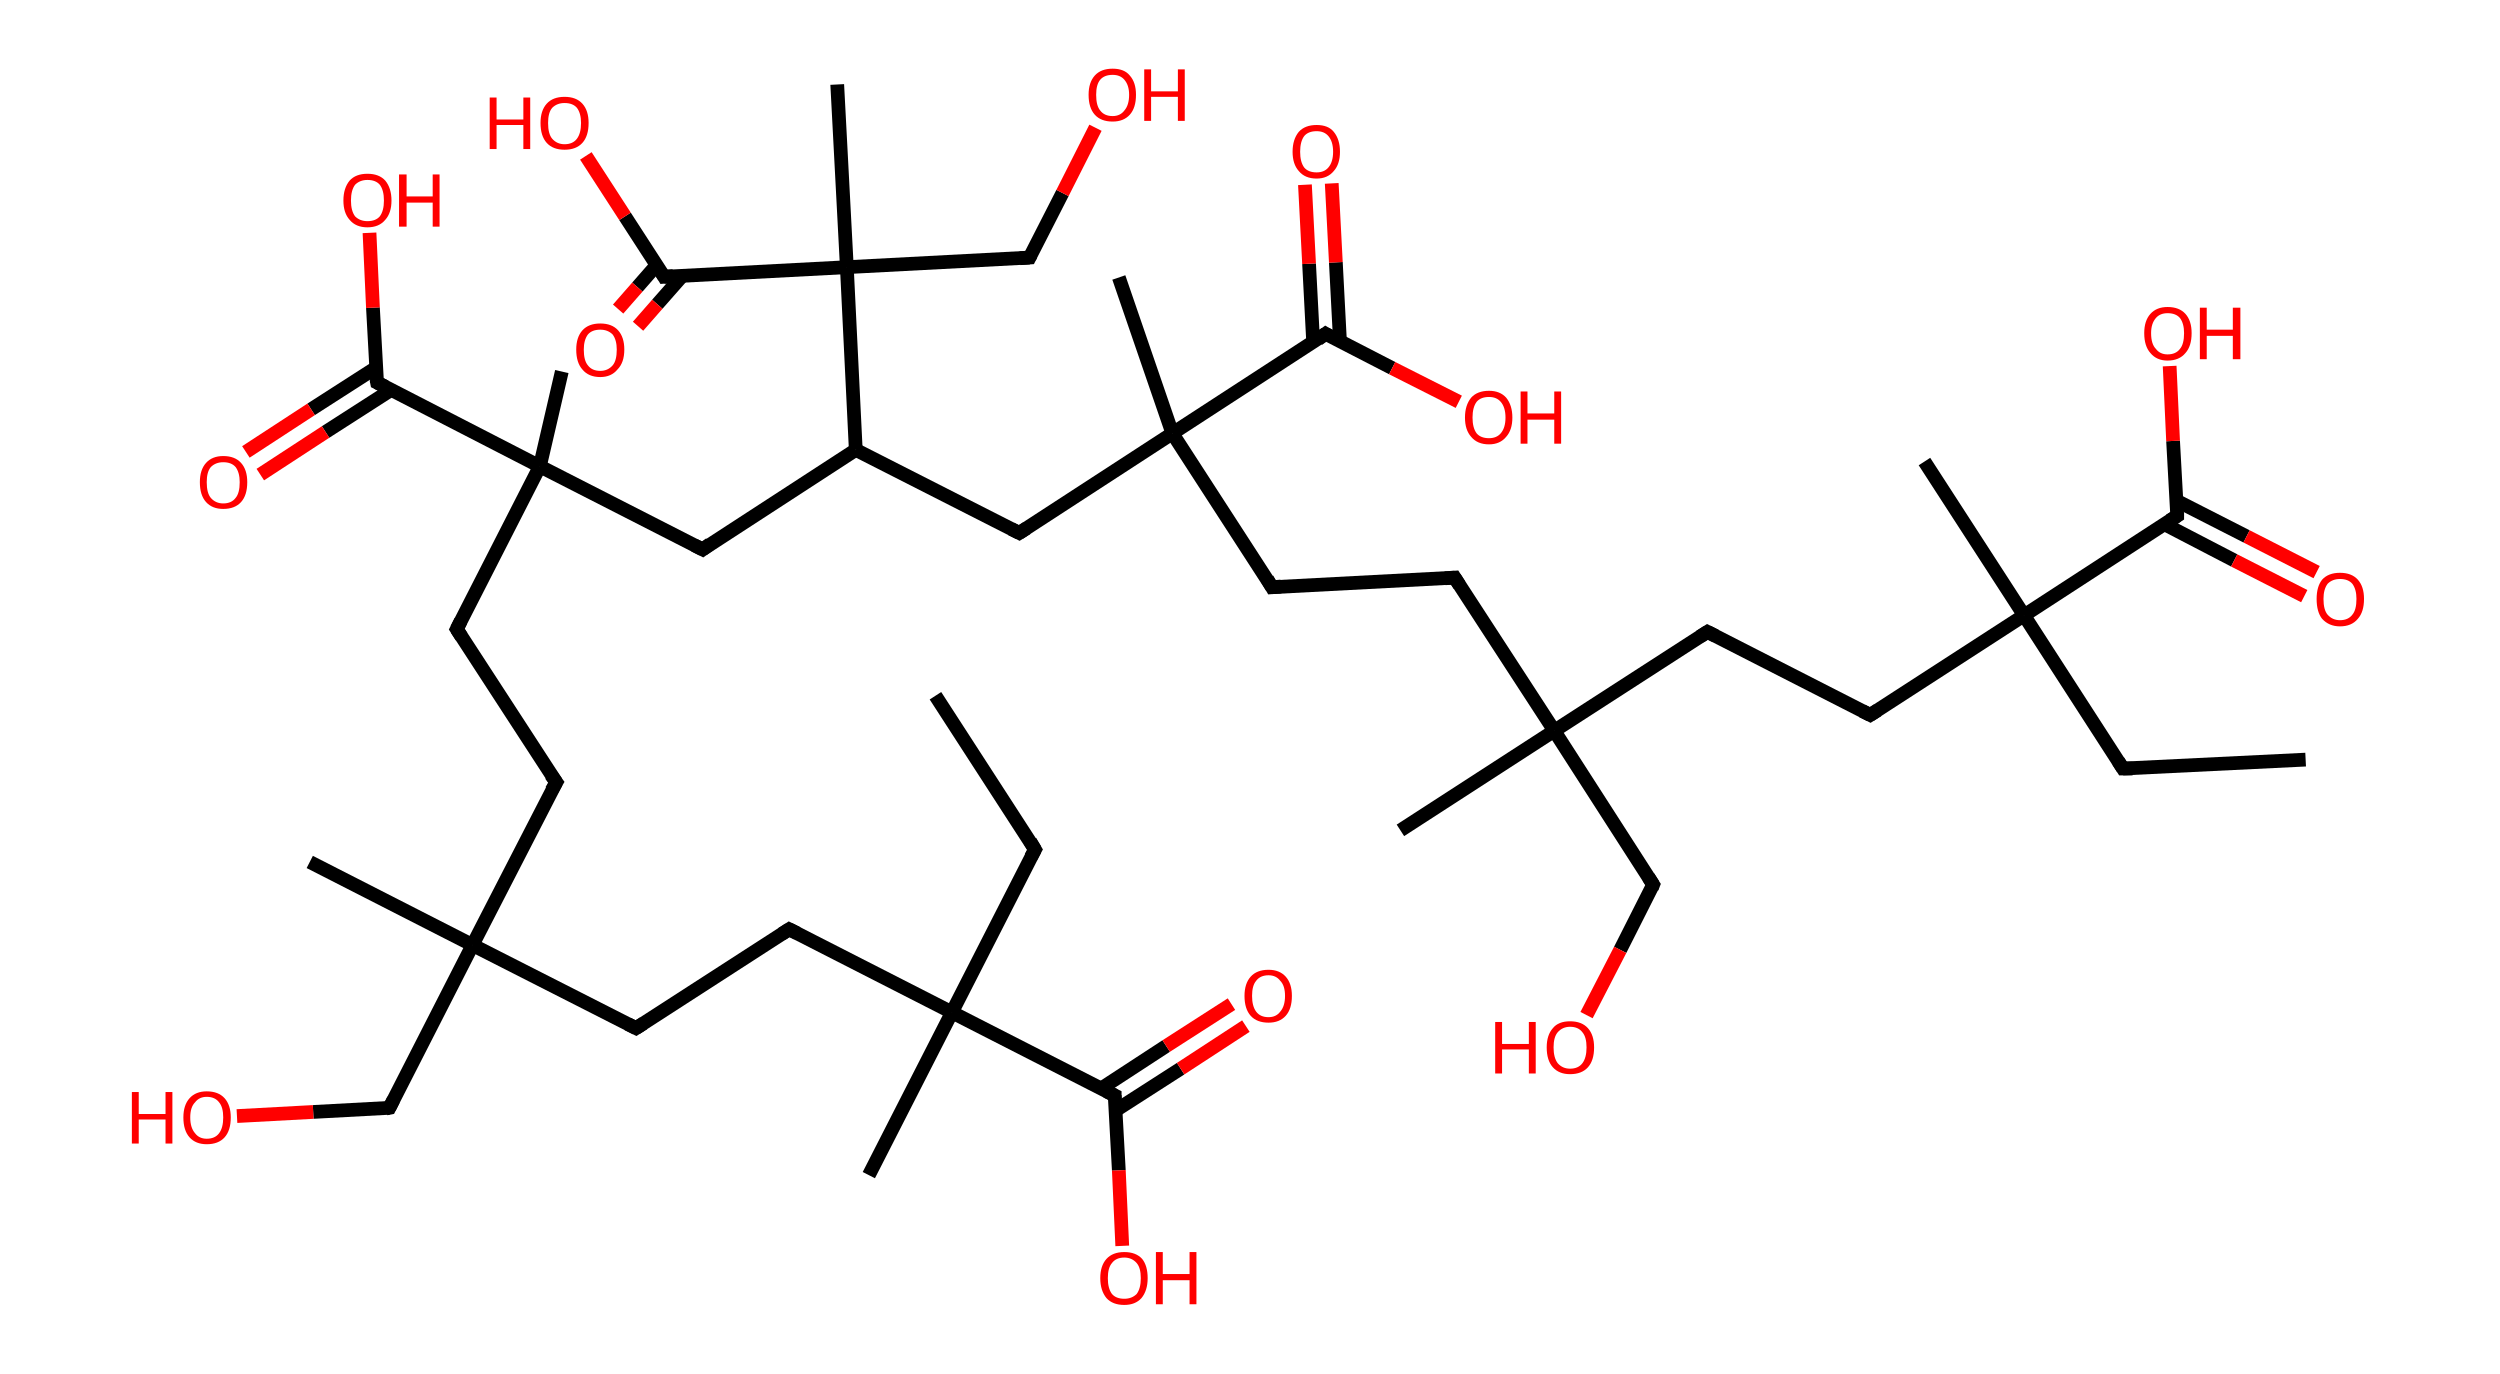 <?xml version='1.0' encoding='ASCII' standalone='yes'?>
<svg xmlns="http://www.w3.org/2000/svg" xmlns:rdkit="http://www.rdkit.org/xml" xmlns:xlink="http://www.w3.org/1999/xlink" version="1.1" baseProfile="full" xml:space="preserve" width="364px" height="200px" viewBox="0 0 364 200">
<!-- END OF HEADER -->
<rect style="opacity:1.0;fill:#FFFFFF;stroke:none" width="364.0" height="200.0" x="0.0" y="0.0"> </rect>
<path class="bond-0 atom-0 atom-1" d="M 136.2,101.3 L 150.7,123.7" style="fill:none;fill-rule:evenodd;stroke:#000000;stroke-width:2.0px;stroke-linecap:butt;stroke-linejoin:miter;stroke-opacity:1"/>
<path class="bond-1 atom-1 atom-2" d="M 150.7,123.7 L 138.6,147.4" style="fill:none;fill-rule:evenodd;stroke:#000000;stroke-width:2.0px;stroke-linecap:butt;stroke-linejoin:miter;stroke-opacity:1"/>
<path class="bond-2 atom-2 atom-3" d="M 138.6,147.4 L 126.5,171.1" style="fill:none;fill-rule:evenodd;stroke:#000000;stroke-width:2.0px;stroke-linecap:butt;stroke-linejoin:miter;stroke-opacity:1"/>
<path class="bond-3 atom-2 atom-4" d="M 138.6,147.4 L 114.9,135.3" style="fill:none;fill-rule:evenodd;stroke:#000000;stroke-width:2.0px;stroke-linecap:butt;stroke-linejoin:miter;stroke-opacity:1"/>
<path class="bond-4 atom-4 atom-5" d="M 114.9,135.3 L 92.6,149.7" style="fill:none;fill-rule:evenodd;stroke:#000000;stroke-width:2.0px;stroke-linecap:butt;stroke-linejoin:miter;stroke-opacity:1"/>
<path class="bond-5 atom-5 atom-6" d="M 92.6,149.7 L 68.8,137.6" style="fill:none;fill-rule:evenodd;stroke:#000000;stroke-width:2.0px;stroke-linecap:butt;stroke-linejoin:miter;stroke-opacity:1"/>
<path class="bond-6 atom-6 atom-7" d="M 68.8,137.6 L 45.1,125.5" style="fill:none;fill-rule:evenodd;stroke:#000000;stroke-width:2.0px;stroke-linecap:butt;stroke-linejoin:miter;stroke-opacity:1"/>
<path class="bond-7 atom-6 atom-8" d="M 68.8,137.6 L 56.7,161.3" style="fill:none;fill-rule:evenodd;stroke:#000000;stroke-width:2.0px;stroke-linecap:butt;stroke-linejoin:miter;stroke-opacity:1"/>
<path class="bond-8 atom-8 atom-9" d="M 56.7,161.3 L 45.6,161.9" style="fill:none;fill-rule:evenodd;stroke:#000000;stroke-width:2.0px;stroke-linecap:butt;stroke-linejoin:miter;stroke-opacity:1"/>
<path class="bond-8 atom-8 atom-9" d="M 45.6,161.9 L 34.5,162.5" style="fill:none;fill-rule:evenodd;stroke:#FF0000;stroke-width:2.0px;stroke-linecap:butt;stroke-linejoin:miter;stroke-opacity:1"/>
<path class="bond-9 atom-6 atom-10" d="M 68.8,137.6 L 81.0,113.9" style="fill:none;fill-rule:evenodd;stroke:#000000;stroke-width:2.0px;stroke-linecap:butt;stroke-linejoin:miter;stroke-opacity:1"/>
<path class="bond-10 atom-10 atom-11" d="M 81.0,113.9 L 66.5,91.6" style="fill:none;fill-rule:evenodd;stroke:#000000;stroke-width:2.0px;stroke-linecap:butt;stroke-linejoin:miter;stroke-opacity:1"/>
<path class="bond-11 atom-11 atom-12" d="M 66.5,91.6 L 78.6,67.9" style="fill:none;fill-rule:evenodd;stroke:#000000;stroke-width:2.0px;stroke-linecap:butt;stroke-linejoin:miter;stroke-opacity:1"/>
<path class="bond-12 atom-12 atom-13" d="M 78.6,67.9 L 81.8,54.1" style="fill:none;fill-rule:evenodd;stroke:#000000;stroke-width:2.0px;stroke-linecap:butt;stroke-linejoin:miter;stroke-opacity:1"/>
<path class="bond-13 atom-12 atom-14" d="M 78.6,67.9 L 102.3,80.0" style="fill:none;fill-rule:evenodd;stroke:#000000;stroke-width:2.0px;stroke-linecap:butt;stroke-linejoin:miter;stroke-opacity:1"/>
<path class="bond-14 atom-14 atom-15" d="M 102.3,80.0 L 124.6,65.5" style="fill:none;fill-rule:evenodd;stroke:#000000;stroke-width:2.0px;stroke-linecap:butt;stroke-linejoin:miter;stroke-opacity:1"/>
<path class="bond-15 atom-15 atom-16" d="M 124.6,65.5 L 148.4,77.6" style="fill:none;fill-rule:evenodd;stroke:#000000;stroke-width:2.0px;stroke-linecap:butt;stroke-linejoin:miter;stroke-opacity:1"/>
<path class="bond-16 atom-16 atom-17" d="M 148.4,77.6 L 170.7,63.1" style="fill:none;fill-rule:evenodd;stroke:#000000;stroke-width:2.0px;stroke-linecap:butt;stroke-linejoin:miter;stroke-opacity:1"/>
<path class="bond-17 atom-17 atom-18" d="M 170.7,63.1 L 162.9,40.4" style="fill:none;fill-rule:evenodd;stroke:#000000;stroke-width:2.0px;stroke-linecap:butt;stroke-linejoin:miter;stroke-opacity:1"/>
<path class="bond-18 atom-17 atom-19" d="M 170.7,63.1 L 185.2,85.5" style="fill:none;fill-rule:evenodd;stroke:#000000;stroke-width:2.0px;stroke-linecap:butt;stroke-linejoin:miter;stroke-opacity:1"/>
<path class="bond-19 atom-19 atom-20" d="M 185.2,85.5 L 211.8,84.1" style="fill:none;fill-rule:evenodd;stroke:#000000;stroke-width:2.0px;stroke-linecap:butt;stroke-linejoin:miter;stroke-opacity:1"/>
<path class="bond-20 atom-20 atom-21" d="M 211.8,84.1 L 226.3,106.4" style="fill:none;fill-rule:evenodd;stroke:#000000;stroke-width:2.0px;stroke-linecap:butt;stroke-linejoin:miter;stroke-opacity:1"/>
<path class="bond-21 atom-21 atom-22" d="M 226.3,106.4 L 203.9,120.9" style="fill:none;fill-rule:evenodd;stroke:#000000;stroke-width:2.0px;stroke-linecap:butt;stroke-linejoin:miter;stroke-opacity:1"/>
<path class="bond-22 atom-21 atom-23" d="M 226.3,106.4 L 240.7,128.8" style="fill:none;fill-rule:evenodd;stroke:#000000;stroke-width:2.0px;stroke-linecap:butt;stroke-linejoin:miter;stroke-opacity:1"/>
<path class="bond-23 atom-23 atom-24" d="M 240.7,128.8 L 235.9,138.3" style="fill:none;fill-rule:evenodd;stroke:#000000;stroke-width:2.0px;stroke-linecap:butt;stroke-linejoin:miter;stroke-opacity:1"/>
<path class="bond-23 atom-23 atom-24" d="M 235.9,138.3 L 231.0,147.8" style="fill:none;fill-rule:evenodd;stroke:#FF0000;stroke-width:2.0px;stroke-linecap:butt;stroke-linejoin:miter;stroke-opacity:1"/>
<path class="bond-24 atom-21 atom-25" d="M 226.3,106.4 L 248.6,92.0" style="fill:none;fill-rule:evenodd;stroke:#000000;stroke-width:2.0px;stroke-linecap:butt;stroke-linejoin:miter;stroke-opacity:1"/>
<path class="bond-25 atom-25 atom-26" d="M 248.6,92.0 L 272.3,104.1" style="fill:none;fill-rule:evenodd;stroke:#000000;stroke-width:2.0px;stroke-linecap:butt;stroke-linejoin:miter;stroke-opacity:1"/>
<path class="bond-26 atom-26 atom-27" d="M 272.3,104.1 L 294.7,89.6" style="fill:none;fill-rule:evenodd;stroke:#000000;stroke-width:2.0px;stroke-linecap:butt;stroke-linejoin:miter;stroke-opacity:1"/>
<path class="bond-27 atom-27 atom-28" d="M 294.7,89.6 L 280.2,67.2" style="fill:none;fill-rule:evenodd;stroke:#000000;stroke-width:2.0px;stroke-linecap:butt;stroke-linejoin:miter;stroke-opacity:1"/>
<path class="bond-28 atom-27 atom-29" d="M 294.7,89.6 L 309.1,111.9" style="fill:none;fill-rule:evenodd;stroke:#000000;stroke-width:2.0px;stroke-linecap:butt;stroke-linejoin:miter;stroke-opacity:1"/>
<path class="bond-29 atom-29 atom-30" d="M 309.1,111.9 L 335.7,110.6" style="fill:none;fill-rule:evenodd;stroke:#000000;stroke-width:2.0px;stroke-linecap:butt;stroke-linejoin:miter;stroke-opacity:1"/>
<path class="bond-30 atom-27 atom-31" d="M 294.7,89.6 L 317.0,75.1" style="fill:none;fill-rule:evenodd;stroke:#000000;stroke-width:2.0px;stroke-linecap:butt;stroke-linejoin:miter;stroke-opacity:1"/>
<path class="bond-31 atom-31 atom-32" d="M 315.1,76.3 L 325.3,81.6" style="fill:none;fill-rule:evenodd;stroke:#000000;stroke-width:2.0px;stroke-linecap:butt;stroke-linejoin:miter;stroke-opacity:1"/>
<path class="bond-31 atom-31 atom-32" d="M 325.3,81.6 L 335.5,86.8" style="fill:none;fill-rule:evenodd;stroke:#FF0000;stroke-width:2.0px;stroke-linecap:butt;stroke-linejoin:miter;stroke-opacity:1"/>
<path class="bond-31 atom-31 atom-32" d="M 316.9,72.9 L 327.1,78.1" style="fill:none;fill-rule:evenodd;stroke:#000000;stroke-width:2.0px;stroke-linecap:butt;stroke-linejoin:miter;stroke-opacity:1"/>
<path class="bond-31 atom-31 atom-32" d="M 327.1,78.1 L 337.3,83.3" style="fill:none;fill-rule:evenodd;stroke:#FF0000;stroke-width:2.0px;stroke-linecap:butt;stroke-linejoin:miter;stroke-opacity:1"/>
<path class="bond-32 atom-31 atom-33" d="M 317.0,75.1 L 316.4,64.2" style="fill:none;fill-rule:evenodd;stroke:#000000;stroke-width:2.0px;stroke-linecap:butt;stroke-linejoin:miter;stroke-opacity:1"/>
<path class="bond-32 atom-31 atom-33" d="M 316.4,64.2 L 315.9,53.3" style="fill:none;fill-rule:evenodd;stroke:#FF0000;stroke-width:2.0px;stroke-linecap:butt;stroke-linejoin:miter;stroke-opacity:1"/>
<path class="bond-33 atom-17 atom-34" d="M 170.7,63.1 L 193.0,48.6" style="fill:none;fill-rule:evenodd;stroke:#000000;stroke-width:2.0px;stroke-linecap:butt;stroke-linejoin:miter;stroke-opacity:1"/>
<path class="bond-34 atom-34 atom-35" d="M 195.1,49.7 L 194.5,38.2" style="fill:none;fill-rule:evenodd;stroke:#000000;stroke-width:2.0px;stroke-linecap:butt;stroke-linejoin:miter;stroke-opacity:1"/>
<path class="bond-34 atom-34 atom-35" d="M 194.5,38.2 L 193.9,26.7" style="fill:none;fill-rule:evenodd;stroke:#FF0000;stroke-width:2.0px;stroke-linecap:butt;stroke-linejoin:miter;stroke-opacity:1"/>
<path class="bond-34 atom-34 atom-35" d="M 191.2,49.9 L 190.6,38.4" style="fill:none;fill-rule:evenodd;stroke:#000000;stroke-width:2.0px;stroke-linecap:butt;stroke-linejoin:miter;stroke-opacity:1"/>
<path class="bond-34 atom-34 atom-35" d="M 190.6,38.4 L 190.0,26.9" style="fill:none;fill-rule:evenodd;stroke:#FF0000;stroke-width:2.0px;stroke-linecap:butt;stroke-linejoin:miter;stroke-opacity:1"/>
<path class="bond-35 atom-34 atom-36" d="M 193.0,48.6 L 202.7,53.6" style="fill:none;fill-rule:evenodd;stroke:#000000;stroke-width:2.0px;stroke-linecap:butt;stroke-linejoin:miter;stroke-opacity:1"/>
<path class="bond-35 atom-34 atom-36" d="M 202.7,53.6 L 212.4,58.5" style="fill:none;fill-rule:evenodd;stroke:#FF0000;stroke-width:2.0px;stroke-linecap:butt;stroke-linejoin:miter;stroke-opacity:1"/>
<path class="bond-36 atom-15 atom-37" d="M 124.6,65.5 L 123.3,38.9" style="fill:none;fill-rule:evenodd;stroke:#000000;stroke-width:2.0px;stroke-linecap:butt;stroke-linejoin:miter;stroke-opacity:1"/>
<path class="bond-37 atom-37 atom-38" d="M 123.3,38.9 L 121.9,12.3" style="fill:none;fill-rule:evenodd;stroke:#000000;stroke-width:2.0px;stroke-linecap:butt;stroke-linejoin:miter;stroke-opacity:1"/>
<path class="bond-38 atom-37 atom-39" d="M 123.3,38.9 L 149.9,37.5" style="fill:none;fill-rule:evenodd;stroke:#000000;stroke-width:2.0px;stroke-linecap:butt;stroke-linejoin:miter;stroke-opacity:1"/>
<path class="bond-39 atom-39 atom-40" d="M 149.9,37.5 L 154.7,28.1" style="fill:none;fill-rule:evenodd;stroke:#000000;stroke-width:2.0px;stroke-linecap:butt;stroke-linejoin:miter;stroke-opacity:1"/>
<path class="bond-39 atom-39 atom-40" d="M 154.7,28.1 L 159.5,18.6" style="fill:none;fill-rule:evenodd;stroke:#FF0000;stroke-width:2.0px;stroke-linecap:butt;stroke-linejoin:miter;stroke-opacity:1"/>
<path class="bond-40 atom-37 atom-41" d="M 123.3,38.9 L 96.7,40.3" style="fill:none;fill-rule:evenodd;stroke:#000000;stroke-width:2.0px;stroke-linecap:butt;stroke-linejoin:miter;stroke-opacity:1"/>
<path class="bond-41 atom-41 atom-42" d="M 95.6,38.6 L 92.8,41.8" style="fill:none;fill-rule:evenodd;stroke:#000000;stroke-width:2.0px;stroke-linecap:butt;stroke-linejoin:miter;stroke-opacity:1"/>
<path class="bond-41 atom-41 atom-42" d="M 92.8,41.8 L 90.0,45.0" style="fill:none;fill-rule:evenodd;stroke:#FF0000;stroke-width:2.0px;stroke-linecap:butt;stroke-linejoin:miter;stroke-opacity:1"/>
<path class="bond-41 atom-41 atom-42" d="M 99.4,40.1 L 95.7,44.3" style="fill:none;fill-rule:evenodd;stroke:#000000;stroke-width:2.0px;stroke-linecap:butt;stroke-linejoin:miter;stroke-opacity:1"/>
<path class="bond-41 atom-41 atom-42" d="M 95.7,44.3 L 92.9,47.5" style="fill:none;fill-rule:evenodd;stroke:#FF0000;stroke-width:2.0px;stroke-linecap:butt;stroke-linejoin:miter;stroke-opacity:1"/>
<path class="bond-42 atom-41 atom-43" d="M 96.7,40.3 L 91.0,31.5" style="fill:none;fill-rule:evenodd;stroke:#000000;stroke-width:2.0px;stroke-linecap:butt;stroke-linejoin:miter;stroke-opacity:1"/>
<path class="bond-42 atom-41 atom-43" d="M 91.0,31.5 L 85.3,22.7" style="fill:none;fill-rule:evenodd;stroke:#FF0000;stroke-width:2.0px;stroke-linecap:butt;stroke-linejoin:miter;stroke-opacity:1"/>
<path class="bond-43 atom-12 atom-44" d="M 78.6,67.9 L 54.9,55.7" style="fill:none;fill-rule:evenodd;stroke:#000000;stroke-width:2.0px;stroke-linecap:butt;stroke-linejoin:miter;stroke-opacity:1"/>
<path class="bond-44 atom-44 atom-45" d="M 54.8,53.5 L 45.3,59.6" style="fill:none;fill-rule:evenodd;stroke:#000000;stroke-width:2.0px;stroke-linecap:butt;stroke-linejoin:miter;stroke-opacity:1"/>
<path class="bond-44 atom-44 atom-45" d="M 45.3,59.6 L 35.8,65.8" style="fill:none;fill-rule:evenodd;stroke:#FF0000;stroke-width:2.0px;stroke-linecap:butt;stroke-linejoin:miter;stroke-opacity:1"/>
<path class="bond-44 atom-44 atom-45" d="M 56.9,56.8 L 47.4,62.9" style="fill:none;fill-rule:evenodd;stroke:#000000;stroke-width:2.0px;stroke-linecap:butt;stroke-linejoin:miter;stroke-opacity:1"/>
<path class="bond-44 atom-44 atom-45" d="M 47.4,62.9 L 37.9,69.1" style="fill:none;fill-rule:evenodd;stroke:#FF0000;stroke-width:2.0px;stroke-linecap:butt;stroke-linejoin:miter;stroke-opacity:1"/>
<path class="bond-45 atom-44 atom-46" d="M 54.9,55.7 L 54.3,44.8" style="fill:none;fill-rule:evenodd;stroke:#000000;stroke-width:2.0px;stroke-linecap:butt;stroke-linejoin:miter;stroke-opacity:1"/>
<path class="bond-45 atom-44 atom-46" d="M 54.3,44.8 L 53.8,33.9" style="fill:none;fill-rule:evenodd;stroke:#FF0000;stroke-width:2.0px;stroke-linecap:butt;stroke-linejoin:miter;stroke-opacity:1"/>
<path class="bond-46 atom-2 atom-47" d="M 138.6,147.4 L 162.3,159.5" style="fill:none;fill-rule:evenodd;stroke:#000000;stroke-width:2.0px;stroke-linecap:butt;stroke-linejoin:miter;stroke-opacity:1"/>
<path class="bond-47 atom-47 atom-48" d="M 162.4,161.7 L 171.9,155.6" style="fill:none;fill-rule:evenodd;stroke:#000000;stroke-width:2.0px;stroke-linecap:butt;stroke-linejoin:miter;stroke-opacity:1"/>
<path class="bond-47 atom-47 atom-48" d="M 171.9,155.6 L 181.4,149.4" style="fill:none;fill-rule:evenodd;stroke:#FF0000;stroke-width:2.0px;stroke-linecap:butt;stroke-linejoin:miter;stroke-opacity:1"/>
<path class="bond-47 atom-47 atom-48" d="M 160.3,158.5 L 169.8,152.3" style="fill:none;fill-rule:evenodd;stroke:#000000;stroke-width:2.0px;stroke-linecap:butt;stroke-linejoin:miter;stroke-opacity:1"/>
<path class="bond-47 atom-47 atom-48" d="M 169.8,152.3 L 179.3,146.2" style="fill:none;fill-rule:evenodd;stroke:#FF0000;stroke-width:2.0px;stroke-linecap:butt;stroke-linejoin:miter;stroke-opacity:1"/>
<path class="bond-48 atom-47 atom-49" d="M 162.3,159.5 L 162.9,170.4" style="fill:none;fill-rule:evenodd;stroke:#000000;stroke-width:2.0px;stroke-linecap:butt;stroke-linejoin:miter;stroke-opacity:1"/>
<path class="bond-48 atom-47 atom-49" d="M 162.9,170.4 L 163.4,181.4" style="fill:none;fill-rule:evenodd;stroke:#FF0000;stroke-width:2.0px;stroke-linecap:butt;stroke-linejoin:miter;stroke-opacity:1"/>
<path d="M 150.0,122.5 L 150.7,123.7 L 150.1,124.8" style="fill:none;stroke:#000000;stroke-width:2.0px;stroke-linecap:butt;stroke-linejoin:miter;stroke-opacity:1;"/>
<path d="M 116.1,135.9 L 114.9,135.3 L 113.8,136.0" style="fill:none;stroke:#000000;stroke-width:2.0px;stroke-linecap:butt;stroke-linejoin:miter;stroke-opacity:1;"/>
<path d="M 93.7,149.0 L 92.6,149.7 L 91.4,149.1" style="fill:none;stroke:#000000;stroke-width:2.0px;stroke-linecap:butt;stroke-linejoin:miter;stroke-opacity:1;"/>
<path d="M 57.3,160.1 L 56.7,161.3 L 56.2,161.4" style="fill:none;stroke:#000000;stroke-width:2.0px;stroke-linecap:butt;stroke-linejoin:miter;stroke-opacity:1;"/>
<path d="M 80.3,115.1 L 81.0,113.9 L 80.2,112.8" style="fill:none;stroke:#000000;stroke-width:2.0px;stroke-linecap:butt;stroke-linejoin:miter;stroke-opacity:1;"/>
<path d="M 67.2,92.7 L 66.5,91.6 L 67.1,90.4" style="fill:none;stroke:#000000;stroke-width:2.0px;stroke-linecap:butt;stroke-linejoin:miter;stroke-opacity:1;"/>
<path d="M 101.1,79.4 L 102.3,80.0 L 103.4,79.2" style="fill:none;stroke:#000000;stroke-width:2.0px;stroke-linecap:butt;stroke-linejoin:miter;stroke-opacity:1;"/>
<path d="M 147.2,77.0 L 148.4,77.6 L 149.5,76.9" style="fill:none;stroke:#000000;stroke-width:2.0px;stroke-linecap:butt;stroke-linejoin:miter;stroke-opacity:1;"/>
<path d="M 184.5,84.3 L 185.2,85.5 L 186.5,85.4" style="fill:none;stroke:#000000;stroke-width:2.0px;stroke-linecap:butt;stroke-linejoin:miter;stroke-opacity:1;"/>
<path d="M 210.4,84.2 L 211.8,84.1 L 212.5,85.2" style="fill:none;stroke:#000000;stroke-width:2.0px;stroke-linecap:butt;stroke-linejoin:miter;stroke-opacity:1;"/>
<path d="M 240.0,127.7 L 240.7,128.8 L 240.5,129.3" style="fill:none;stroke:#000000;stroke-width:2.0px;stroke-linecap:butt;stroke-linejoin:miter;stroke-opacity:1;"/>
<path d="M 247.5,92.7 L 248.6,92.0 L 249.8,92.6" style="fill:none;stroke:#000000;stroke-width:2.0px;stroke-linecap:butt;stroke-linejoin:miter;stroke-opacity:1;"/>
<path d="M 271.1,103.5 L 272.3,104.1 L 273.4,103.4" style="fill:none;stroke:#000000;stroke-width:2.0px;stroke-linecap:butt;stroke-linejoin:miter;stroke-opacity:1;"/>
<path d="M 308.4,110.8 L 309.1,111.9 L 310.5,111.9" style="fill:none;stroke:#000000;stroke-width:2.0px;stroke-linecap:butt;stroke-linejoin:miter;stroke-opacity:1;"/>
<path d="M 315.9,75.8 L 317.0,75.1 L 317.0,74.6" style="fill:none;stroke:#000000;stroke-width:2.0px;stroke-linecap:butt;stroke-linejoin:miter;stroke-opacity:1;"/>
<path d="M 191.9,49.4 L 193.0,48.6 L 193.5,48.9" style="fill:none;stroke:#000000;stroke-width:2.0px;stroke-linecap:butt;stroke-linejoin:miter;stroke-opacity:1;"/>
<path d="M 148.5,37.6 L 149.9,37.5 L 150.1,37.1" style="fill:none;stroke:#000000;stroke-width:2.0px;stroke-linecap:butt;stroke-linejoin:miter;stroke-opacity:1;"/>
<path d="M 98.0,40.2 L 96.7,40.3 L 96.4,39.8" style="fill:none;stroke:#000000;stroke-width:2.0px;stroke-linecap:butt;stroke-linejoin:miter;stroke-opacity:1;"/>
<path d="M 56.1,56.3 L 54.9,55.7 L 54.8,55.2" style="fill:none;stroke:#000000;stroke-width:2.0px;stroke-linecap:butt;stroke-linejoin:miter;stroke-opacity:1;"/>
<path d="M 161.1,158.9 L 162.3,159.5 L 162.3,160.0" style="fill:none;stroke:#000000;stroke-width:2.0px;stroke-linecap:butt;stroke-linejoin:miter;stroke-opacity:1;"/>
<path class="atom-9" d="M 19.2 159.0 L 20.2 159.0 L 20.2 162.2 L 24.1 162.2 L 24.1 159.0 L 25.1 159.0 L 25.1 166.5 L 24.1 166.5 L 24.1 163.0 L 20.2 163.0 L 20.2 166.5 L 19.2 166.5 L 19.2 159.0 " fill="#FF0000"/>
<path class="atom-9" d="M 26.7 162.7 Q 26.7 160.9, 27.6 159.9 Q 28.5 158.9, 30.1 158.9 Q 31.8 158.9, 32.7 159.9 Q 33.6 160.9, 33.6 162.7 Q 33.6 164.6, 32.7 165.6 Q 31.8 166.6, 30.1 166.6 Q 28.5 166.6, 27.6 165.6 Q 26.7 164.6, 26.7 162.7 M 30.1 165.8 Q 31.3 165.8, 31.9 165.0 Q 32.5 164.2, 32.5 162.7 Q 32.5 161.2, 31.9 160.5 Q 31.3 159.7, 30.1 159.7 Q 29.0 159.7, 28.4 160.5 Q 27.7 161.2, 27.7 162.7 Q 27.7 164.2, 28.4 165.0 Q 29.0 165.8, 30.1 165.8 " fill="#FF0000"/>
<path class="atom-24" d="M 217.7 148.8 L 218.7 148.8 L 218.7 152.0 L 222.6 152.0 L 222.6 148.8 L 223.6 148.8 L 223.6 156.3 L 222.6 156.3 L 222.6 152.8 L 218.7 152.8 L 218.7 156.3 L 217.7 156.3 L 217.7 148.8 " fill="#FF0000"/>
<path class="atom-24" d="M 225.2 152.5 Q 225.2 150.7, 226.1 149.7 Q 226.9 148.7, 228.6 148.7 Q 230.3 148.7, 231.2 149.7 Q 232.1 150.7, 232.1 152.5 Q 232.1 154.4, 231.2 155.4 Q 230.3 156.4, 228.6 156.4 Q 227.0 156.4, 226.1 155.4 Q 225.2 154.4, 225.2 152.5 M 228.6 155.6 Q 229.8 155.6, 230.4 154.8 Q 231.0 154.0, 231.0 152.5 Q 231.0 151.0, 230.4 150.3 Q 229.8 149.5, 228.6 149.5 Q 227.5 149.5, 226.8 150.3 Q 226.2 151.0, 226.2 152.5 Q 226.2 154.0, 226.8 154.8 Q 227.5 155.6, 228.6 155.6 " fill="#FF0000"/>
<path class="atom-32" d="M 337.3 87.2 Q 337.3 85.4, 338.1 84.4 Q 339.0 83.4, 340.7 83.4 Q 342.4 83.4, 343.3 84.4 Q 344.2 85.4, 344.2 87.2 Q 344.2 89.1, 343.3 90.1 Q 342.4 91.2, 340.7 91.2 Q 339.1 91.2, 338.1 90.1 Q 337.3 89.1, 337.3 87.2 M 340.7 90.3 Q 341.9 90.3, 342.5 89.5 Q 343.1 88.8, 343.1 87.2 Q 343.1 85.8, 342.5 85.0 Q 341.9 84.3, 340.7 84.3 Q 339.6 84.3, 338.9 85.0 Q 338.3 85.8, 338.3 87.2 Q 338.3 88.8, 338.9 89.5 Q 339.6 90.3, 340.7 90.3 " fill="#FF0000"/>
<path class="atom-33" d="M 312.2 48.5 Q 312.2 46.7, 313.1 45.7 Q 314.0 44.7, 315.6 44.7 Q 317.3 44.7, 318.2 45.7 Q 319.1 46.7, 319.1 48.5 Q 319.1 50.4, 318.2 51.4 Q 317.3 52.5, 315.6 52.5 Q 314.0 52.5, 313.1 51.4 Q 312.2 50.4, 312.2 48.5 M 315.6 51.6 Q 316.8 51.6, 317.4 50.8 Q 318.0 50.1, 318.0 48.5 Q 318.0 47.1, 317.4 46.3 Q 316.8 45.6, 315.6 45.6 Q 314.5 45.6, 313.9 46.3 Q 313.2 47.1, 313.2 48.5 Q 313.2 50.1, 313.9 50.8 Q 314.5 51.6, 315.6 51.6 " fill="#FF0000"/>
<path class="atom-33" d="M 320.3 44.8 L 321.3 44.8 L 321.3 48.0 L 325.1 48.0 L 325.1 44.8 L 326.2 44.8 L 326.2 52.3 L 325.1 52.3 L 325.1 48.9 L 321.3 48.9 L 321.3 52.3 L 320.3 52.3 L 320.3 44.8 " fill="#FF0000"/>
<path class="atom-35" d="M 188.2 22.1 Q 188.2 20.3, 189.1 19.2 Q 190.0 18.2, 191.7 18.2 Q 193.4 18.2, 194.2 19.2 Q 195.1 20.3, 195.1 22.1 Q 195.1 23.9, 194.2 24.9 Q 193.3 26.0, 191.7 26.0 Q 190.0 26.0, 189.1 24.9 Q 188.2 23.9, 188.2 22.1 M 191.7 25.1 Q 192.8 25.1, 193.4 24.4 Q 194.1 23.6, 194.1 22.1 Q 194.1 20.6, 193.4 19.8 Q 192.8 19.1, 191.7 19.1 Q 190.5 19.1, 189.9 19.8 Q 189.3 20.6, 189.3 22.1 Q 189.3 23.6, 189.9 24.4 Q 190.5 25.1, 191.7 25.1 " fill="#FF0000"/>
<path class="atom-36" d="M 213.3 60.8 Q 213.3 59.0, 214.2 57.9 Q 215.1 56.9, 216.8 56.9 Q 218.4 56.9, 219.3 57.9 Q 220.2 59.0, 220.2 60.8 Q 220.2 62.6, 219.3 63.6 Q 218.4 64.7, 216.8 64.7 Q 215.1 64.7, 214.2 63.6 Q 213.3 62.6, 213.3 60.8 M 216.8 63.8 Q 217.9 63.8, 218.5 63.1 Q 219.2 62.3, 219.2 60.8 Q 219.2 59.3, 218.5 58.5 Q 217.9 57.8, 216.8 57.8 Q 215.6 57.8, 215.0 58.5 Q 214.4 59.3, 214.4 60.8 Q 214.4 62.3, 215.0 63.1 Q 215.6 63.8, 216.8 63.8 " fill="#FF0000"/>
<path class="atom-36" d="M 221.4 57.0 L 222.4 57.0 L 222.4 60.2 L 226.3 60.2 L 226.3 57.0 L 227.3 57.0 L 227.3 64.6 L 226.3 64.6 L 226.3 61.1 L 222.4 61.1 L 222.4 64.6 L 221.4 64.6 L 221.4 57.0 " fill="#FF0000"/>
<path class="atom-40" d="M 158.5 13.8 Q 158.5 12.0, 159.4 11.0 Q 160.3 10.0, 162.0 10.0 Q 163.7 10.0, 164.5 11.0 Q 165.4 12.0, 165.4 13.8 Q 165.4 15.7, 164.5 16.7 Q 163.6 17.7, 162.0 17.7 Q 160.3 17.7, 159.4 16.7 Q 158.5 15.7, 158.5 13.8 M 162.0 16.9 Q 163.1 16.9, 163.7 16.1 Q 164.4 15.3, 164.4 13.8 Q 164.4 12.4, 163.7 11.6 Q 163.1 10.9, 162.0 10.9 Q 160.8 10.9, 160.2 11.6 Q 159.6 12.3, 159.6 13.8 Q 159.6 15.4, 160.2 16.1 Q 160.8 16.9, 162.0 16.9 " fill="#FF0000"/>
<path class="atom-40" d="M 166.6 10.1 L 167.6 10.1 L 167.6 13.3 L 171.5 13.3 L 171.5 10.1 L 172.5 10.1 L 172.5 17.6 L 171.5 17.6 L 171.5 14.1 L 167.6 14.1 L 167.6 17.6 L 166.6 17.6 L 166.6 10.1 " fill="#FF0000"/>
<path class="atom-42" d="M 83.9 50.9 Q 83.9 49.1, 84.8 48.1 Q 85.7 47.1, 87.4 47.1 Q 89.1 47.1, 90.0 48.1 Q 90.9 49.1, 90.9 50.9 Q 90.9 52.8, 89.9 53.8 Q 89.0 54.9, 87.4 54.9 Q 85.7 54.9, 84.8 53.8 Q 83.9 52.8, 83.9 50.9 M 87.4 54.0 Q 88.5 54.0, 89.2 53.2 Q 89.8 52.5, 89.8 50.9 Q 89.8 49.5, 89.2 48.7 Q 88.5 48.0, 87.4 48.0 Q 86.2 48.0, 85.6 48.7 Q 85.0 49.5, 85.0 50.9 Q 85.0 52.5, 85.6 53.2 Q 86.2 54.0, 87.4 54.0 " fill="#FF0000"/>
<path class="atom-43" d="M 71.3 14.2 L 72.3 14.2 L 72.3 17.4 L 76.2 17.4 L 76.2 14.2 L 77.2 14.2 L 77.2 21.7 L 76.2 21.7 L 76.2 18.2 L 72.3 18.2 L 72.3 21.7 L 71.3 21.7 L 71.3 14.2 " fill="#FF0000"/>
<path class="atom-43" d="M 78.7 17.9 Q 78.7 16.1, 79.6 15.1 Q 80.5 14.1, 82.2 14.1 Q 83.9 14.1, 84.8 15.1 Q 85.7 16.1, 85.7 17.9 Q 85.7 19.8, 84.8 20.8 Q 83.9 21.8, 82.2 21.8 Q 80.5 21.8, 79.6 20.8 Q 78.7 19.8, 78.7 17.9 M 82.2 21.0 Q 83.4 21.0, 84.0 20.2 Q 84.6 19.4, 84.6 17.9 Q 84.6 16.5, 84.0 15.7 Q 83.4 15.0, 82.2 15.0 Q 81.1 15.0, 80.4 15.7 Q 79.8 16.4, 79.8 17.9 Q 79.8 19.5, 80.4 20.2 Q 81.1 21.0, 82.2 21.0 " fill="#FF0000"/>
<path class="atom-45" d="M 29.1 70.2 Q 29.1 68.4, 30.0 67.4 Q 30.9 66.4, 32.5 66.4 Q 34.2 66.4, 35.1 67.4 Q 36.0 68.4, 36.0 70.2 Q 36.0 72.1, 35.1 73.1 Q 34.2 74.1, 32.5 74.1 Q 30.9 74.1, 30.0 73.1 Q 29.1 72.1, 29.1 70.2 M 32.5 73.3 Q 33.7 73.3, 34.3 72.5 Q 34.9 71.8, 34.9 70.2 Q 34.9 68.8, 34.3 68.0 Q 33.7 67.3, 32.5 67.3 Q 31.4 67.3, 30.7 68.0 Q 30.1 68.7, 30.1 70.2 Q 30.1 71.8, 30.7 72.5 Q 31.4 73.3, 32.5 73.3 " fill="#FF0000"/>
<path class="atom-46" d="M 50.0 29.2 Q 50.0 27.4, 50.9 26.3 Q 51.8 25.3, 53.5 25.3 Q 55.2 25.3, 56.1 26.3 Q 57.0 27.4, 57.0 29.2 Q 57.0 31.0, 56.1 32.0 Q 55.2 33.1, 53.5 33.1 Q 51.8 33.1, 50.9 32.0 Q 50.0 31.0, 50.0 29.2 M 53.5 32.2 Q 54.7 32.2, 55.3 31.5 Q 55.9 30.7, 55.9 29.2 Q 55.9 27.7, 55.3 26.9 Q 54.7 26.2, 53.5 26.2 Q 52.4 26.2, 51.7 26.9 Q 51.1 27.7, 51.1 29.2 Q 51.1 30.7, 51.7 31.5 Q 52.4 32.2, 53.5 32.2 " fill="#FF0000"/>
<path class="atom-46" d="M 58.1 25.4 L 59.2 25.4 L 59.2 28.6 L 63.0 28.6 L 63.0 25.4 L 64.0 25.4 L 64.0 33.0 L 63.0 33.0 L 63.0 29.5 L 59.2 29.5 L 59.2 33.0 L 58.1 33.0 L 58.1 25.4 " fill="#FF0000"/>
<path class="atom-48" d="M 181.2 145.0 Q 181.2 143.2, 182.1 142.2 Q 183.0 141.2, 184.7 141.2 Q 186.3 141.2, 187.2 142.2 Q 188.1 143.2, 188.1 145.0 Q 188.1 146.9, 187.2 147.9 Q 186.3 148.9, 184.7 148.9 Q 183.0 148.9, 182.1 147.9 Q 181.2 146.9, 181.2 145.0 M 184.7 148.1 Q 185.8 148.1, 186.4 147.3 Q 187.1 146.5, 187.1 145.0 Q 187.1 143.5, 186.4 142.8 Q 185.8 142.0, 184.7 142.0 Q 183.5 142.0, 182.9 142.8 Q 182.3 143.5, 182.3 145.0 Q 182.3 146.5, 182.9 147.3 Q 183.5 148.1, 184.7 148.1 " fill="#FF0000"/>
<path class="atom-49" d="M 160.2 186.1 Q 160.2 184.3, 161.1 183.3 Q 162.0 182.3, 163.7 182.3 Q 165.4 182.3, 166.3 183.3 Q 167.1 184.3, 167.1 186.1 Q 167.1 187.9, 166.2 189.0 Q 165.3 190.0, 163.7 190.0 Q 162.0 190.0, 161.1 189.0 Q 160.2 187.9, 160.2 186.1 M 163.7 189.1 Q 164.8 189.1, 165.5 188.4 Q 166.1 187.6, 166.1 186.1 Q 166.1 184.6, 165.5 183.9 Q 164.8 183.1, 163.7 183.1 Q 162.5 183.1, 161.9 183.9 Q 161.3 184.6, 161.3 186.1 Q 161.3 187.6, 161.9 188.4 Q 162.5 189.1, 163.7 189.1 " fill="#FF0000"/>
<path class="atom-49" d="M 168.3 182.3 L 169.3 182.3 L 169.3 185.5 L 173.2 185.5 L 173.2 182.3 L 174.2 182.3 L 174.2 189.9 L 173.2 189.9 L 173.2 186.4 L 169.3 186.4 L 169.3 189.9 L 168.3 189.9 L 168.3 182.3 " fill="#FF0000"/>
</svg>
